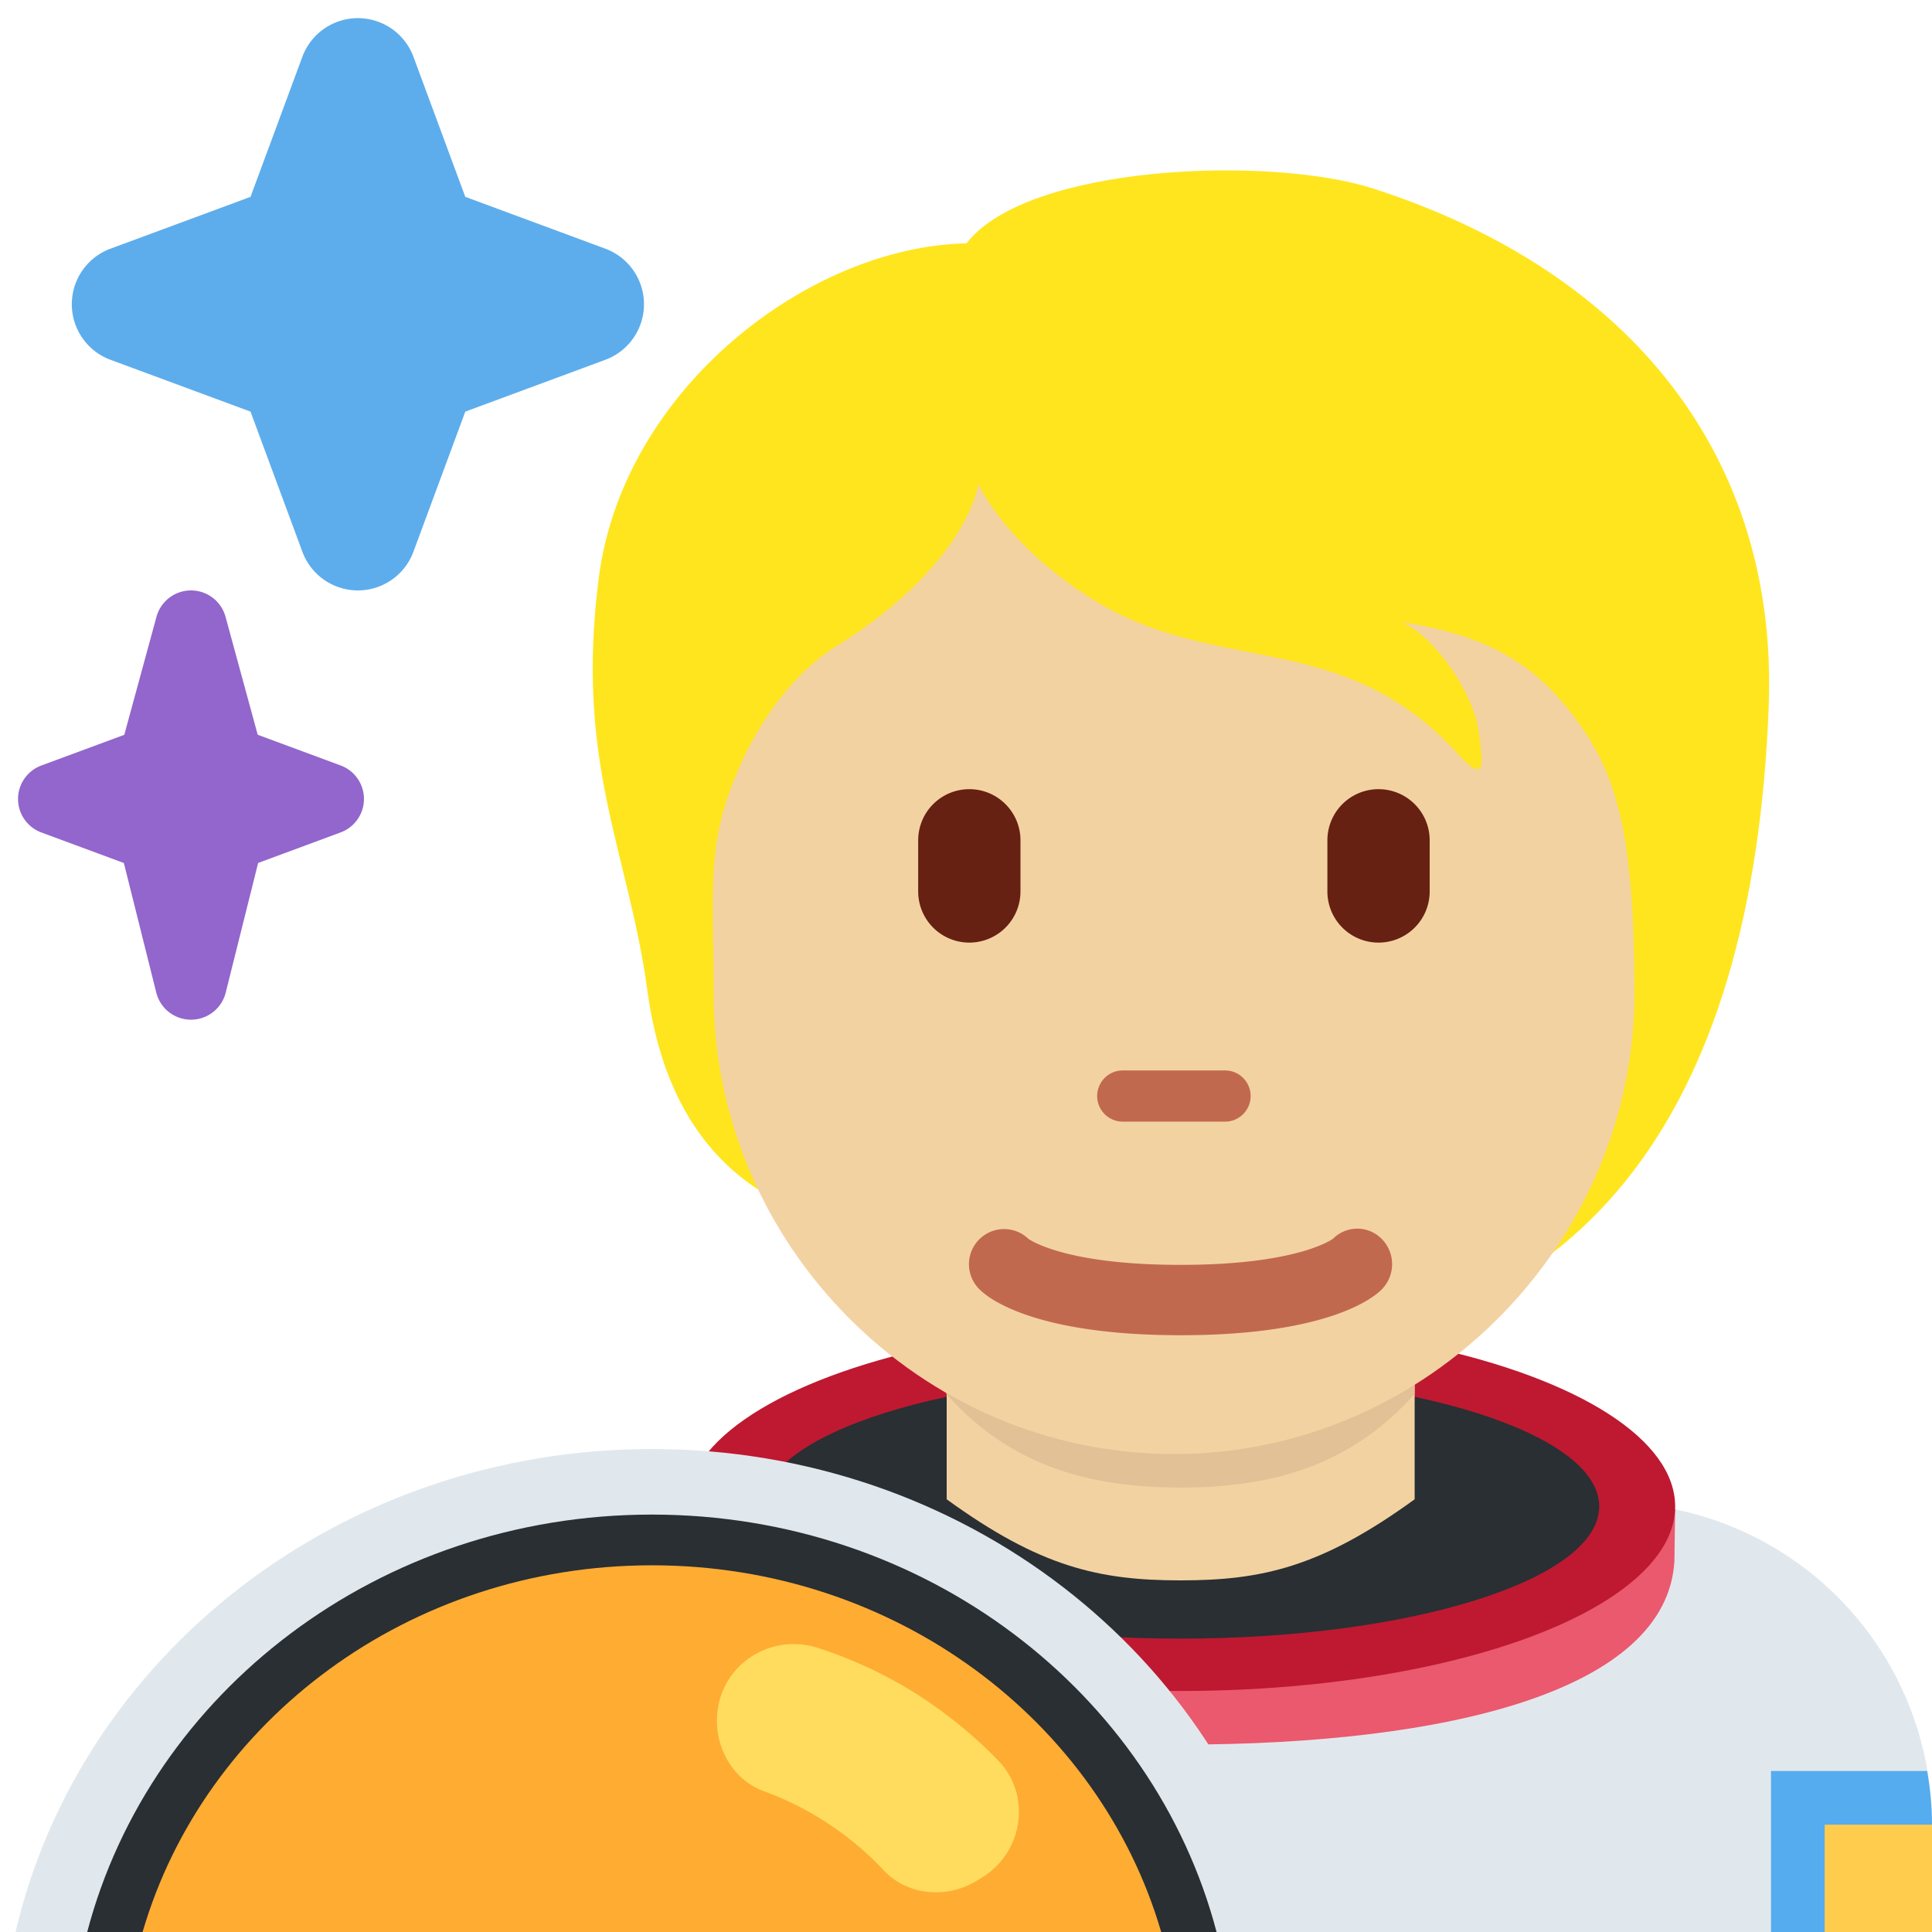<svg xmlns="http://www.w3.org/2000/svg" viewBox="0 0 36 36"><path fill="#E1E8ED" d="M36 36v-2a6 6 0 0 0-6-6H14a6 6 0 0 0-6 6v2h28z"/><path fill="#EA596E" d="M29.799 28.127c0 1.36-3.491 2.434-7.799 2.434-4.307 0-7.799-1.06-7.799-2.42 0-.062.015-.141.029-.141h-.734l-.705.099.006 1.017c.114 2.405 4.186 3.392 9.203 3.392 4.996 0 9.054-1.009 9.2-3.414l.014-.974c0 .002-1.415-.055-1.415.007z"/><ellipse fill="#BE1931" cx="22" cy="28.07" rx="9.214" ry="3.439"/><path fill="#292F33" d="M22 30.533c-4.307 0-7.799-1.103-7.799-2.463s3.492-2.463 7.799-2.463 7.799 1.103 7.799 2.463-3.492 2.463-7.799 2.463z"/><path fill="#F3D2A2" d="M17.64 27.937c1.744 1.267 2.848 1.511 4.36 1.511 1.511 0 2.616-.245 4.36-1.511v-3.811h-8.72v3.811z"/><path fill="#E2C196" d="M17.632 25.973c1.216 1.374 2.724 1.746 4.364 1.746 1.639 0 3.147-.372 4.364-1.746v-3.491h-8.728v3.491z"/><path fill="#FFE51E" d="M25.597 3.516c-1.925-.623-6.455-.453-7.588 1.019-2.944.057-6.398 2.718-6.851 6.228-.448 3.475.551 5.088.906 7.701.403 2.96 2.067 3.907 3.397 4.303 1.914 2.529 3.949 2.421 7.366 2.421 6.672 0 9.85-4.464 10.131-12.047.17-4.585-2.521-8.059-7.361-9.625z"/><path fill="#F3D2A2" d="M29.413 13.466c-.646-.894-1.472-1.614-3.284-1.868.68.311 1.331 1.387 1.416 1.982.085.595.17 1.076-.368.481-2.155-2.382-4.502-1.444-6.827-2.899-1.624-1.016-2.119-2.141-2.119-2.141s-.198 1.5-2.661 3.029c-.714.443-1.566 1.43-2.038 2.888-.34 1.048-.234 1.982-.234 3.578 0 4.66 3.841 8.578 8.578 8.578s8.578-3.953 8.578-8.578c-.001-2.898-.305-4.031-1.041-5.05z"/><path fill="#C1694F" d="M22.827 20.9h-1.906a.477.477 0 1 1 0-.954h1.906a.477.477 0 1 1 0 .954z"/><path fill="#662113" d="M18.062 17.564a.953.953 0 0 1-.953-.953v-.953a.953.953 0 0 1 1.906 0v.953a.953.953 0 0 1-.953.953zm7.625 0a.953.953 0 0 1-.953-.953v-.953a.953.953 0 0 1 1.906 0v.953a.953.953 0 0 1-.953.953z"/><path fill="#C1694F" d="M22 24.88c-2.754 0-3.6-.705-3.741-.848a.655.655 0 0 1 .902-.95c.052.037.721.487 2.839.487 2.2 0 2.836-.485 2.842-.49a.638.638 0 0 1 .913.015.669.669 0 0 1-.014.938c-.141.143-.987.848-3.741.848"/><path fill="#55ACEE" d="M33 33v3h3v-2c0-.341-.035-.674-.09-1H33z"/><path fill="#FFCC4D" d="M34 34h2v2h-2z"/><path fill="#E1E8ED" d="M24.004 36c-1.198-5.146-6.048-9-11.857-9C6.338 27 1.488 30.854.29 36h23.714z"/><path fill="#292F33" d="M22.669 36c-1.173-4.464-5.432-7.778-10.522-7.778S2.798 31.536 1.625 36h21.044z"/><path fill="#FFAC33" d="M21.637 36c-1.148-3.937-4.956-6.833-9.49-6.833S3.805 32.063 2.657 36h18.98z"/><path fill="#FFDC5D" d="m18.195 35.048.103-.063c.769-.468.928-1.538.301-2.182a8.437 8.437 0 0 0-1.566-1.267 8.174 8.174 0 0 0-1.785-.827c-.828-.273-1.711.233-1.866 1.091-.119.661.224 1.346.855 1.578a5.786 5.786 0 0 1 2.231 1.474c.443.472 1.174.533 1.727.196z"/><path fill="#9266CC" d="m6.344 14.262-1.542-.571-.6-2.2a.667.667 0 0 0-1.286.001l-.6 2.2-1.542.571a.665.665 0 0 0 0 1.25l1.534.568.604 2.415a.667.667 0 0 0 1.294-.001l.604-2.415 1.534-.568a.665.665 0 0 0 0-1.25z"/><path fill="#5DADEC" d="m11.28 4.634-2.61-.966-.966-2.61a1.104 1.104 0 0 0-2.07 0l-.966 2.61-2.61.966a1.104 1.104 0 0 0 0 2.07l2.61.966.966 2.61a1.103 1.103 0 0 0 2.07 0l.966-2.61 2.61-.966a1.104 1.104 0 0 0 0-2.07z"/></svg>